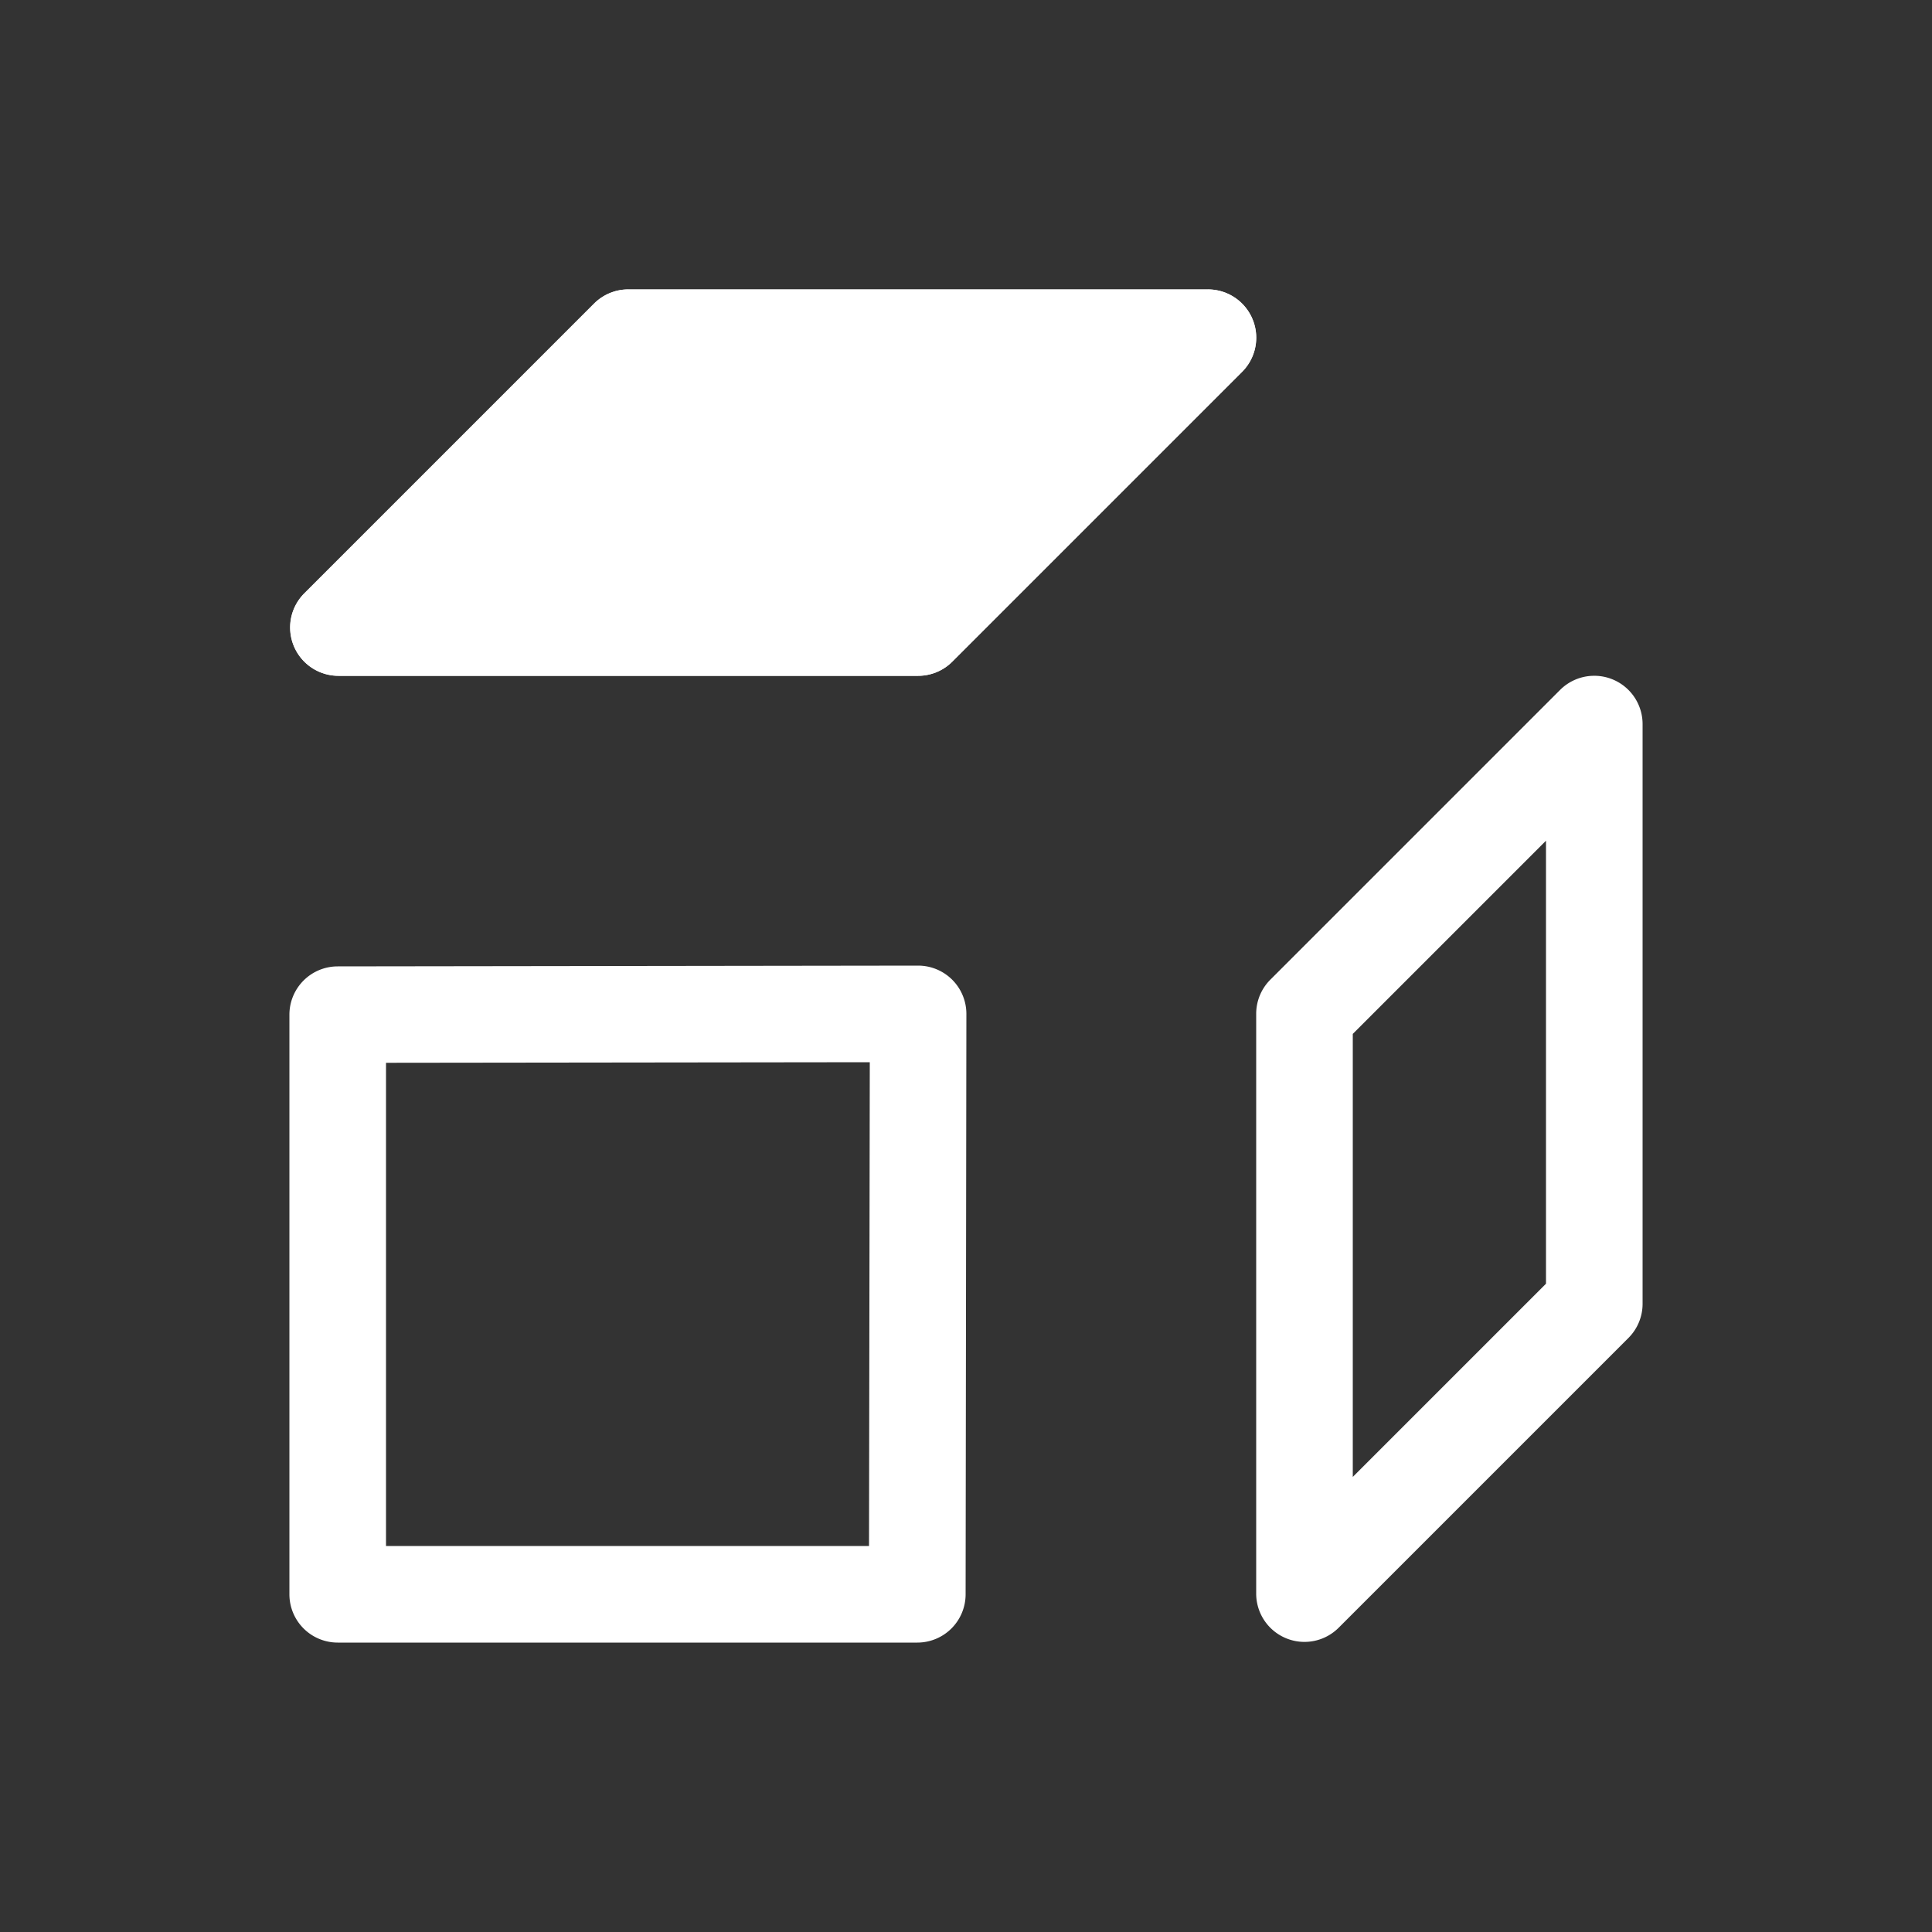 <svg xmlns="http://www.w3.org/2000/svg" viewBox="0 0 20 20" xml:space="preserve">
    <rect x="0" y="0" width="20" height="20" fill="#333333" stroke="none"/>
    <g style="display:inline;fill:#fff;enable-background:new">
        <path d="m363.5 308.5 3-3h6l-3 3z" style="display:inline;opacity:1;vector-effect:none;fill:#fff;fill-opacity:1;stroke:#fff;stroke-width:1;stroke-linecap:square;stroke-linejoin:round;stroke-miterlimit:4;stroke-dasharray:none;stroke-dashoffset:0;stroke-opacity:1;marker:none;enable-background:new" transform="translate(-359.996 -302.004)"/>
        <path style="color:#000;font-style:normal;font-variant:normal;font-weight:400;font-stretch:normal;font-size:medium;line-height:normal;font-family:sans-serif;font-variant-ligatures:normal;font-variant-position:normal;font-variant-caps:normal;font-variant-numeric:normal;font-variant-alternates:normal;font-feature-settings:normal;text-indent:0;text-align:start;text-decoration:none;text-decoration-line:none;text-decoration-style:solid;text-decoration-color:#000;letter-spacing:normal;word-spacing:normal;text-transform:none;writing-mode:lr-tb;direction:ltr;text-orientation:mixed;dominant-baseline:auto;baseline-shift:baseline;text-anchor:start;white-space:normal;shape-padding:0;clip-rule:nonzero;display:inline;overflow:visible;visibility:visible;opacity:1;isolation:auto;mix-blend-mode:normal;color-interpolation:sRGB;color-interpolation-filters:linearRGB;solid-color:#000;solid-opacity:1;vector-effect:none;fill:#fff;fill-opacity:1;fill-rule:nonzero;stroke:none;stroke-width:1;stroke-linecap:square;stroke-linejoin:round;stroke-miterlimit:4;stroke-dasharray:none;stroke-dashoffset:0;stroke-opacity:1;marker:none;color-rendering:auto;image-rendering:auto;shape-rendering:auto;text-rendering:auto;enable-background:new" d="M366.5 305a.5.5 0 0 0-.354.146l-3 3a.5.5 0 0 0 .354.854h6a.5.5 0 0 0 .354-.146l3-3a.5.5 0 0 0-.354-.854zm.207 1h4.586l-2 2h-4.586zm9.777 3a.5.5 0 0 0-.338.146l-3 3a.5.5 0 0 0-.146.354v6a.5.5 0 0 0 .854.354l3-3a.5.5 0 0 0 .146-.354v-6a.5.5 0 0 0-.516-.5zm-.484 1.707v4.586l-2 2v-4.586zM369.5 312l-6.008.008a.5.5 0 0 0-.5.5v6a.5.5 0 0 0 .5.5h6a.5.5 0 0 0 .5-.5L370 312.5a.5.5 0 0 0-.5-.5zm-.5 1-.008 5.008h-5v-5.002z" transform="translate(-359.996 -302.004)"/>
    </g>
</svg>
